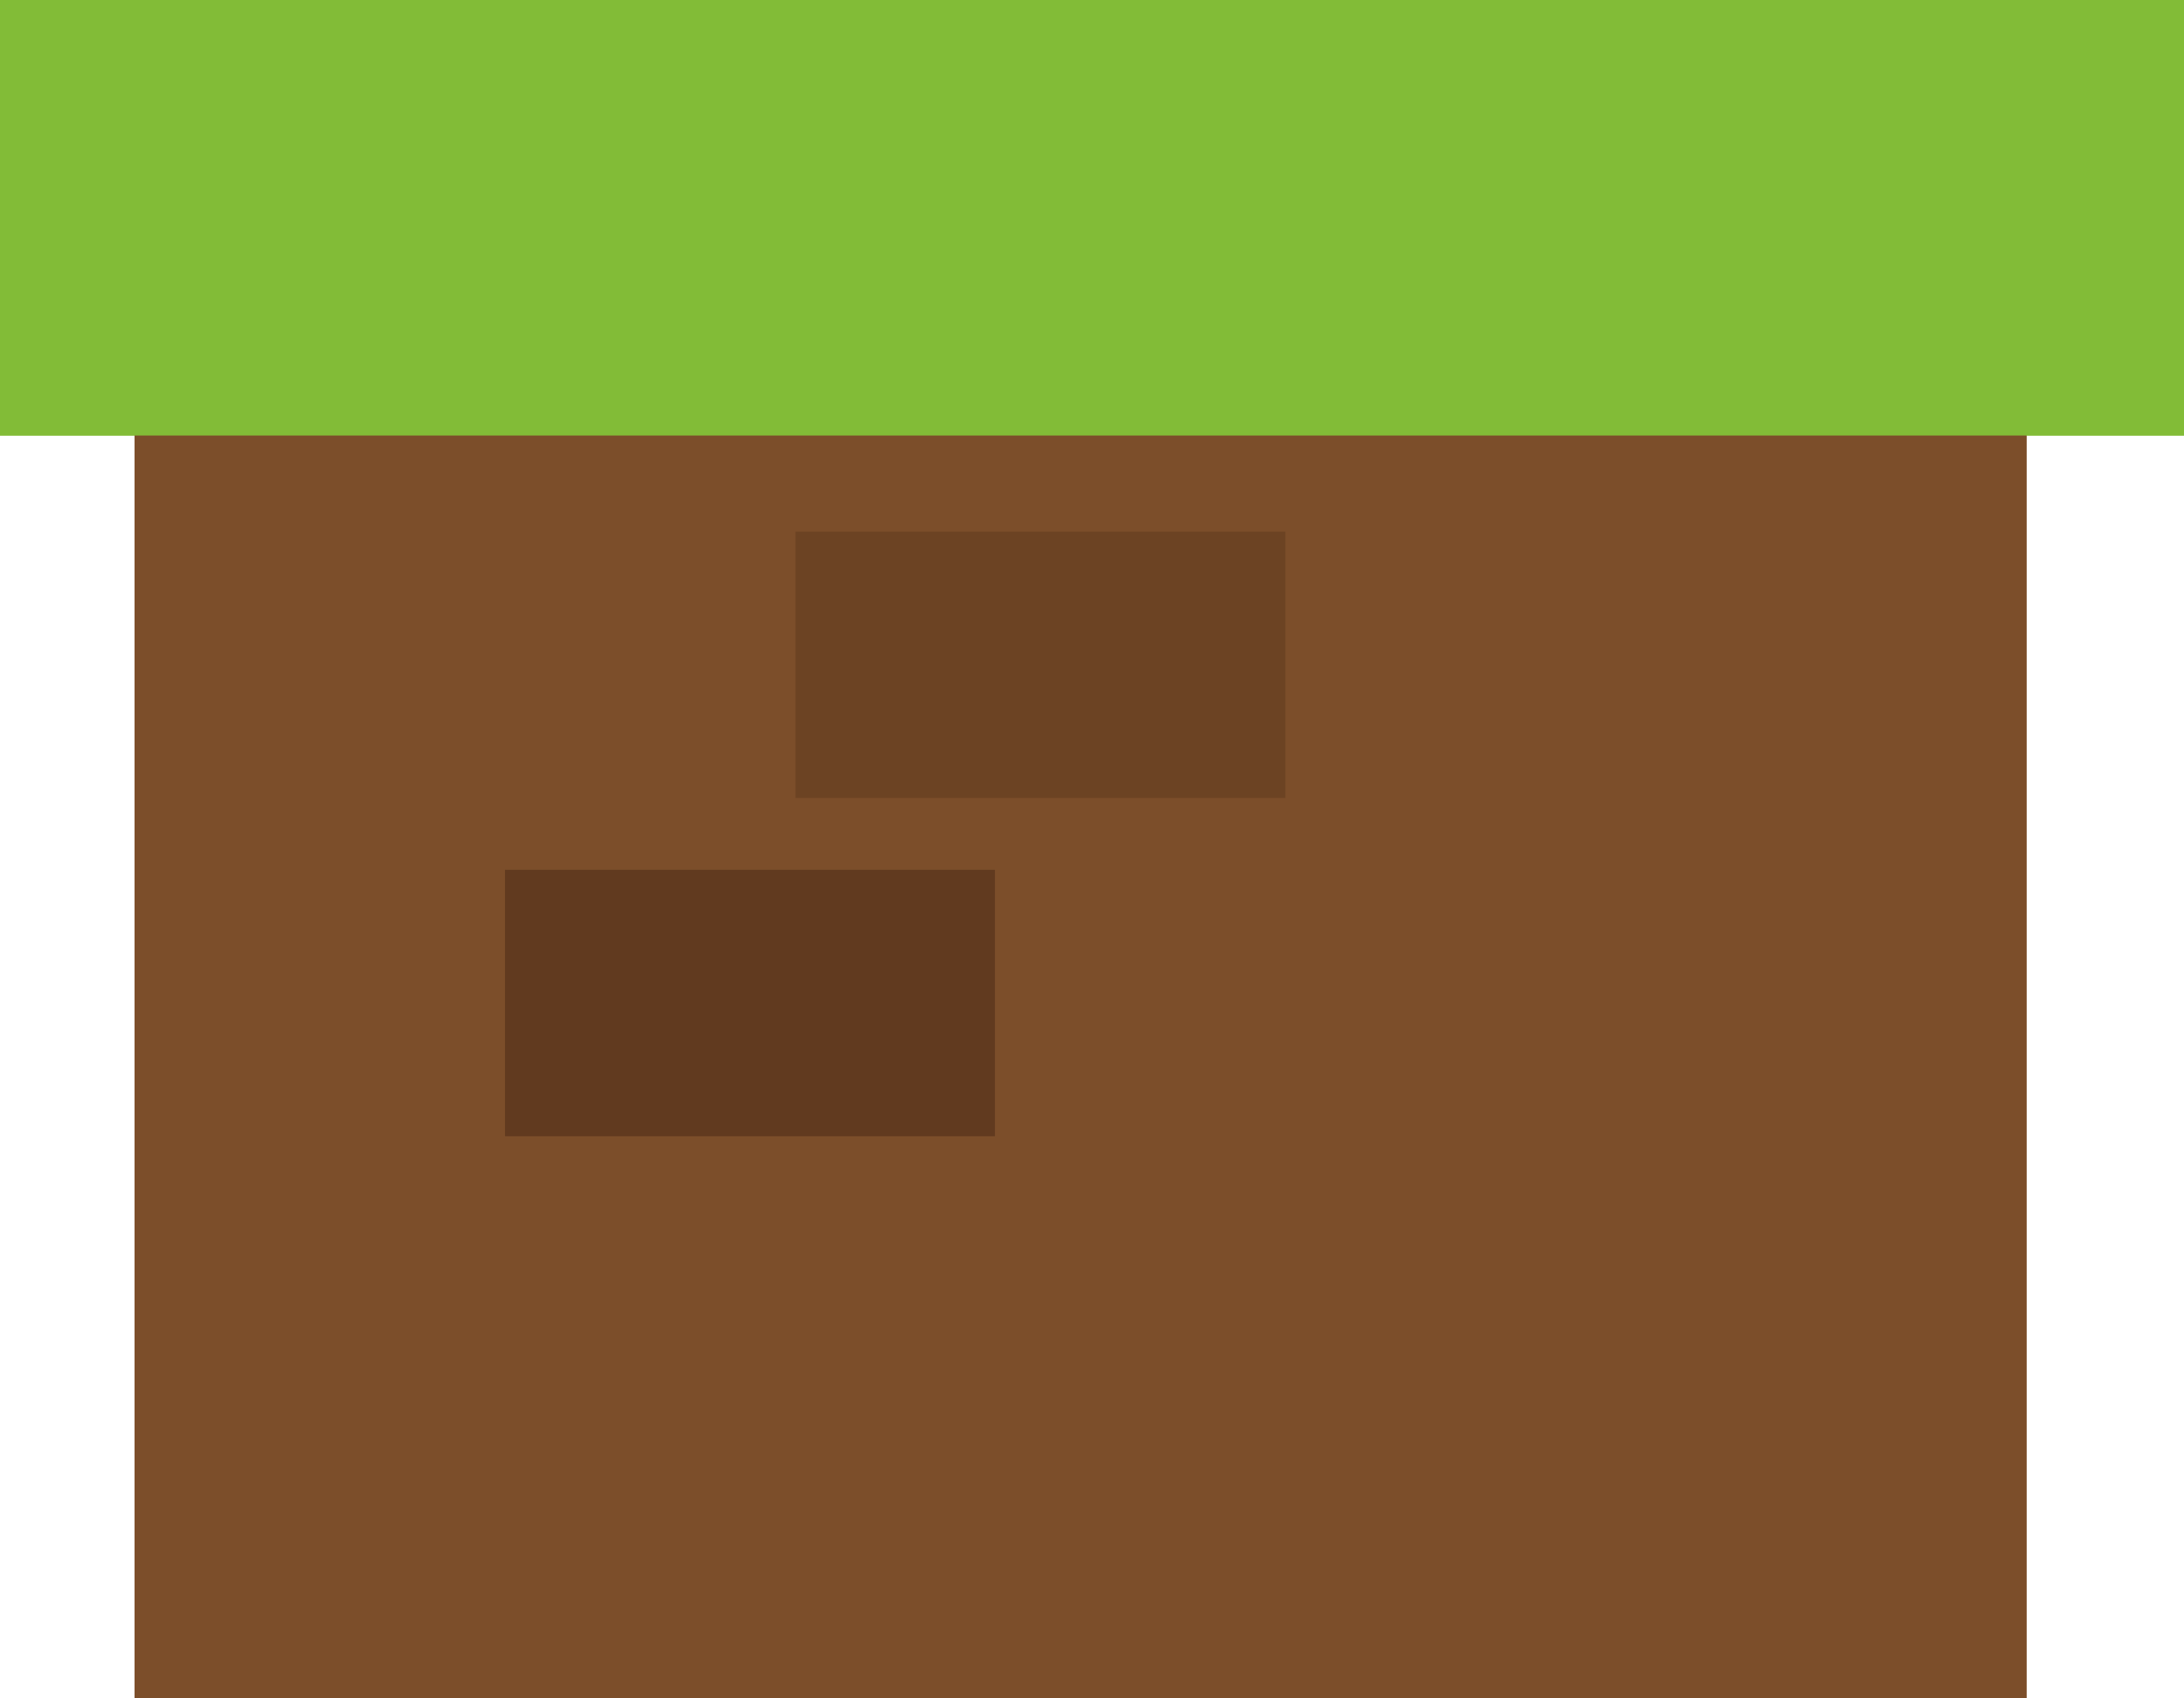 <svg id="Layer_1" data-name="Layer 1" xmlns="http://www.w3.org/2000/svg" viewBox="0 0 90 70"><rect x="5.55" y="8.92" width="77.96" height="61.08" style="fill:#7c4e2a"/><rect x="20.81" y="35.85" width="20.19" height="10.98" style="fill:#56331b;opacity:0.7;isolation:isolate"/><rect x="32.78" y="21.91" width="20.19" height="10.98" style="fill:#56331b;opacity:0.4;isolation:isolate"/><rect width="90" height="17.95" style="fill:#82bc37"/><rect x="5.55" y="8.92" width="77.96" height="61.08" style="fill:#7c4e2a"/><rect x="20.81" y="35.85" width="20.19" height="10.98" style="fill:#56331b;opacity:0.7;isolation:isolate"/><rect x="32.78" y="21.91" width="20.19" height="10.98" style="fill:#56331b;opacity:0.4;isolation:isolate"/><rect width="90" height="17.95" style="fill:#82bc37"/></svg>